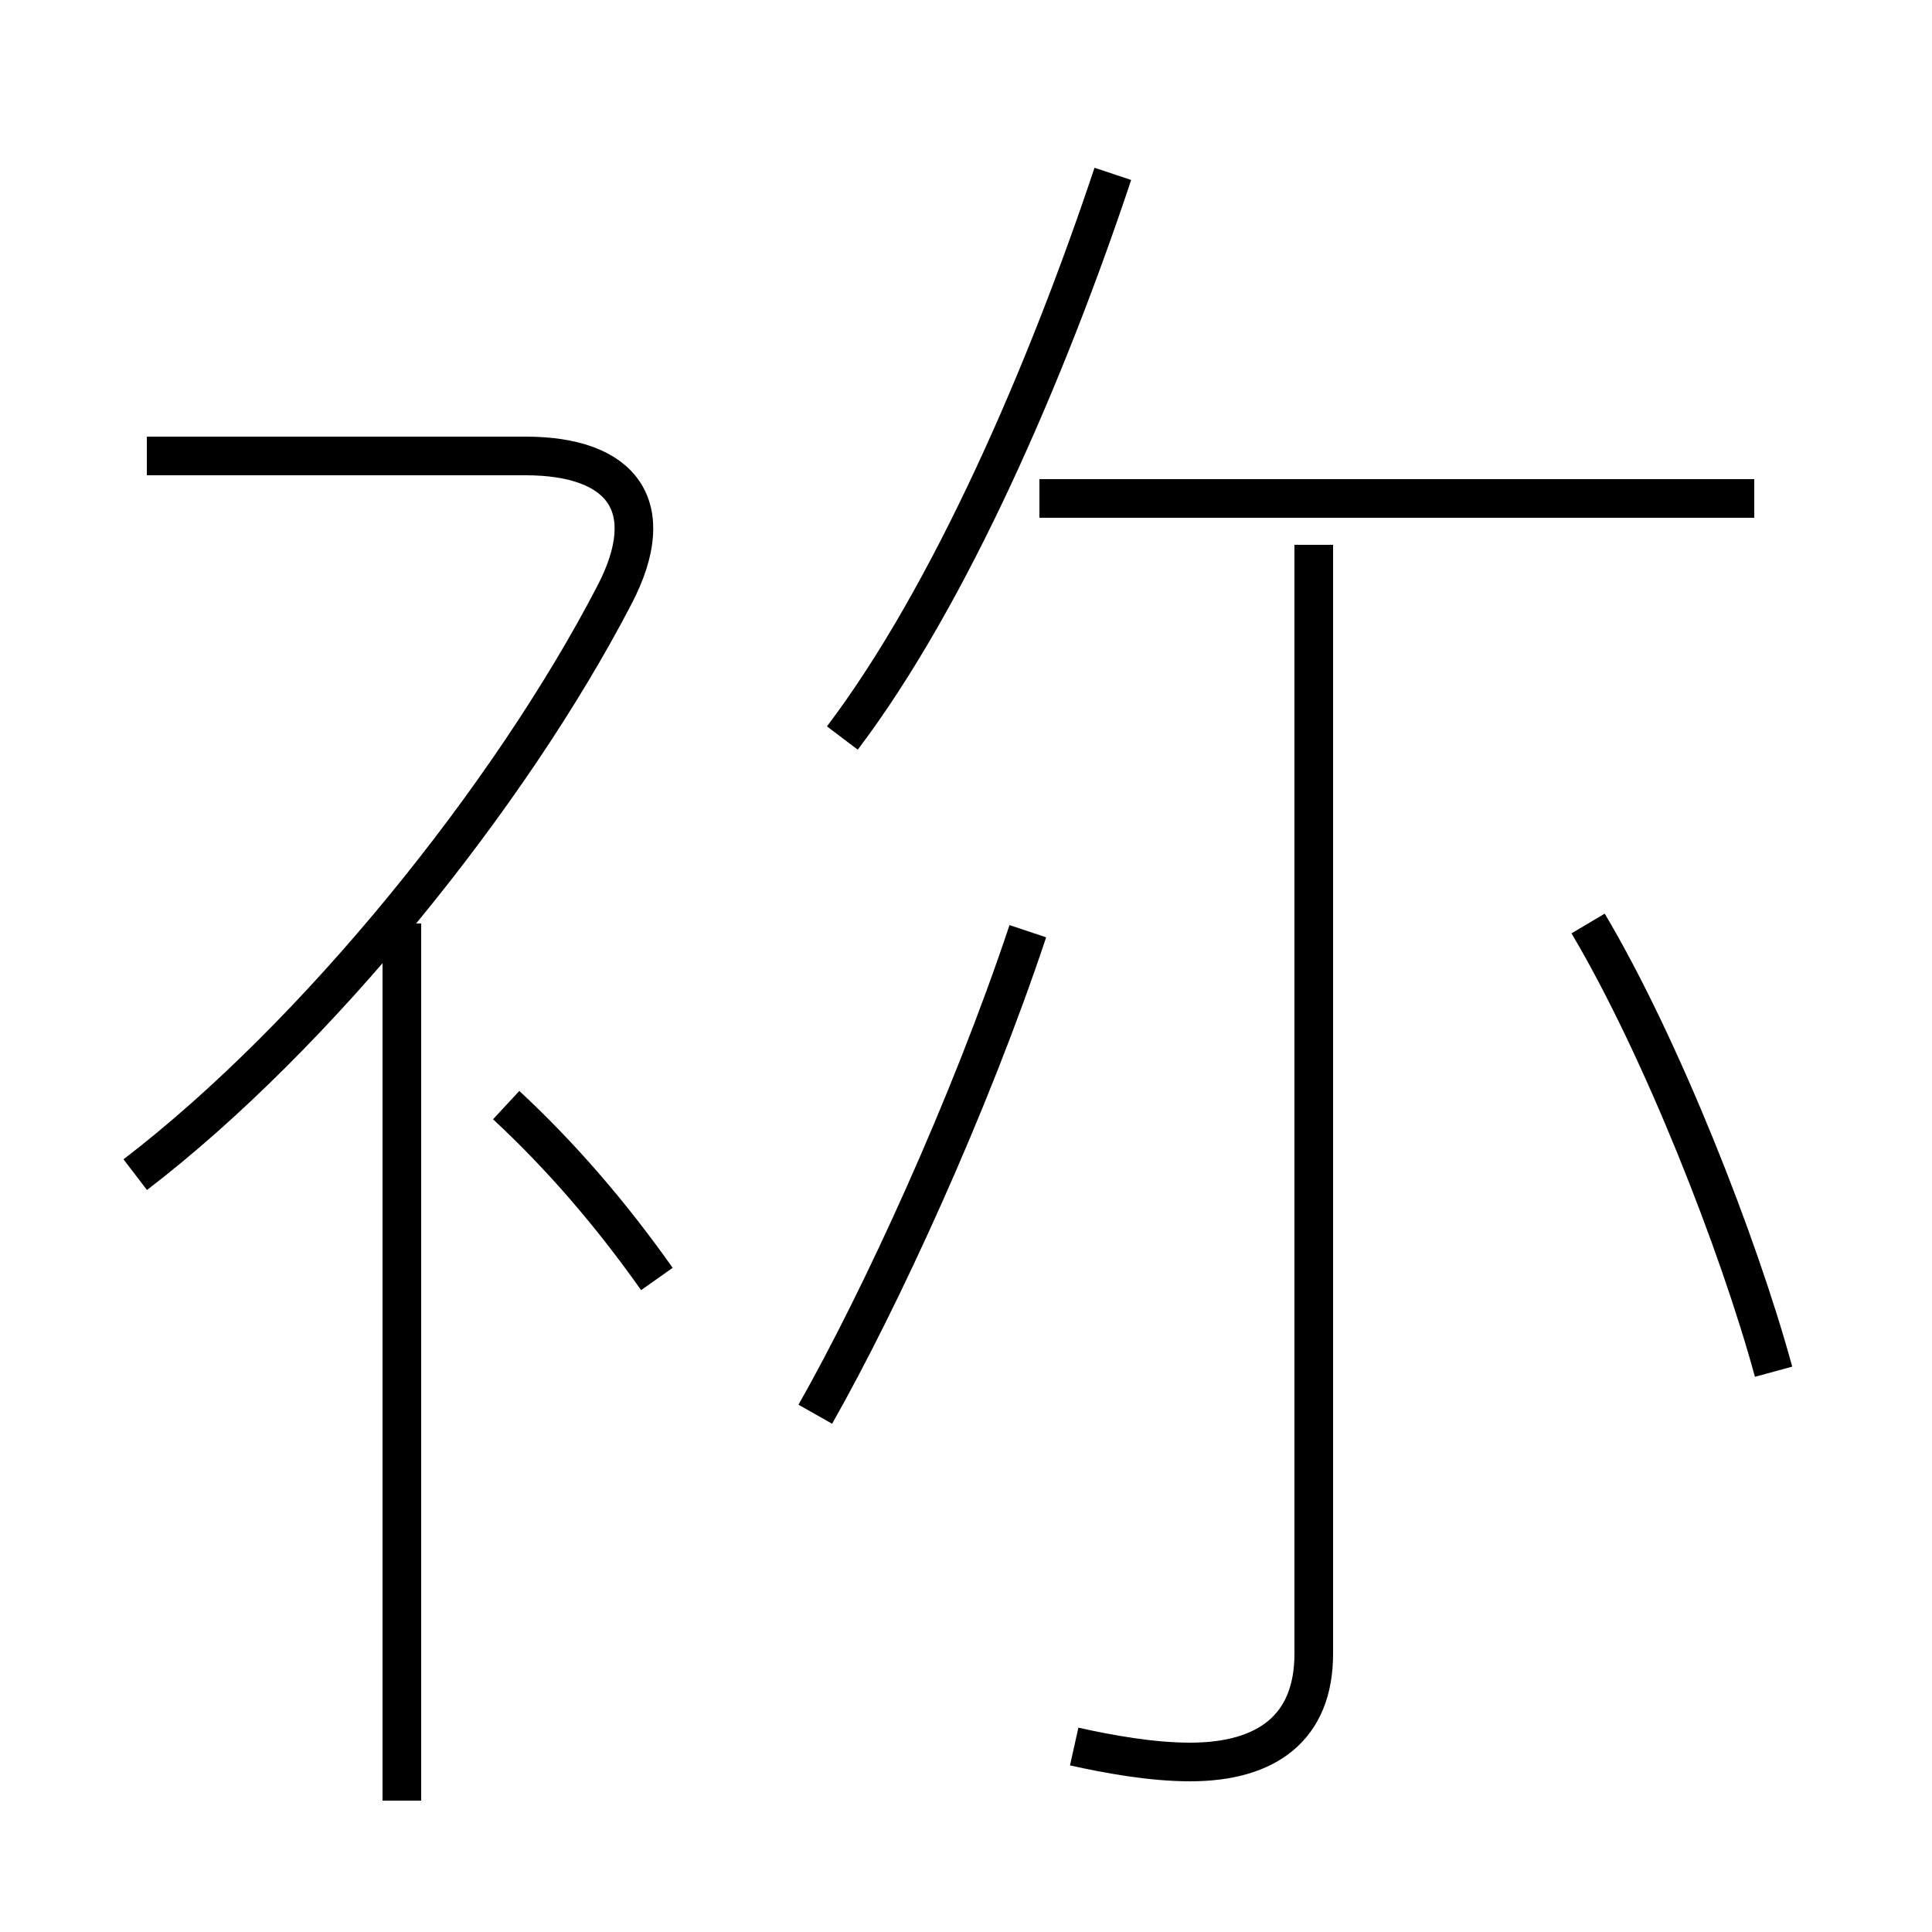 <?xml version='1.0' encoding='utf8'?>
<svg viewBox="0.0 -44.0 50.0 50.0" version="1.1" xmlns="http://www.w3.org/2000/svg">
<rect x="0.0" y="-44.0" width="50.0" height="50.0" fill="#808080" stroke="none"/>
<rect x="-1000" y="-1000" width="2000" height="2000" stroke="white" fill="white"/>
<g style="fill:none; stroke:#000000;  stroke-width:1">
<path d="M 27.8 -1.2 C 28.7 -1.4 29.8 -1.6 30.8 -1.6 C 32.8 -1.6 34.0 -0.7 34.0 1.2 L 34.0 29.9 M 21.8 24.9 C 24.6 28.6 27.1 34.4 28.8 39.5 M 10.4 -2.6 L 10.4 20.1 M 3.5 13.6 C 8.2 17.2 13.2 23.4 15.9 28.6 C 17.1 30.9 16.1 32.2 13.6 32.2 L 3.8 32.2 M 17.0 10.9 C 15.8 12.6 14.5 14.1 13.1 15.4 M 45.4 31.1 L 26.9 31.1 M 45.9 8.5 C 45.0 11.8 43.0 16.9 41.1 20.1 M 26.6 19.9 C 25.1 15.4 22.8 10.4 21.1 7.4" transform="scale(1, -1)" />
</g>
</svg>